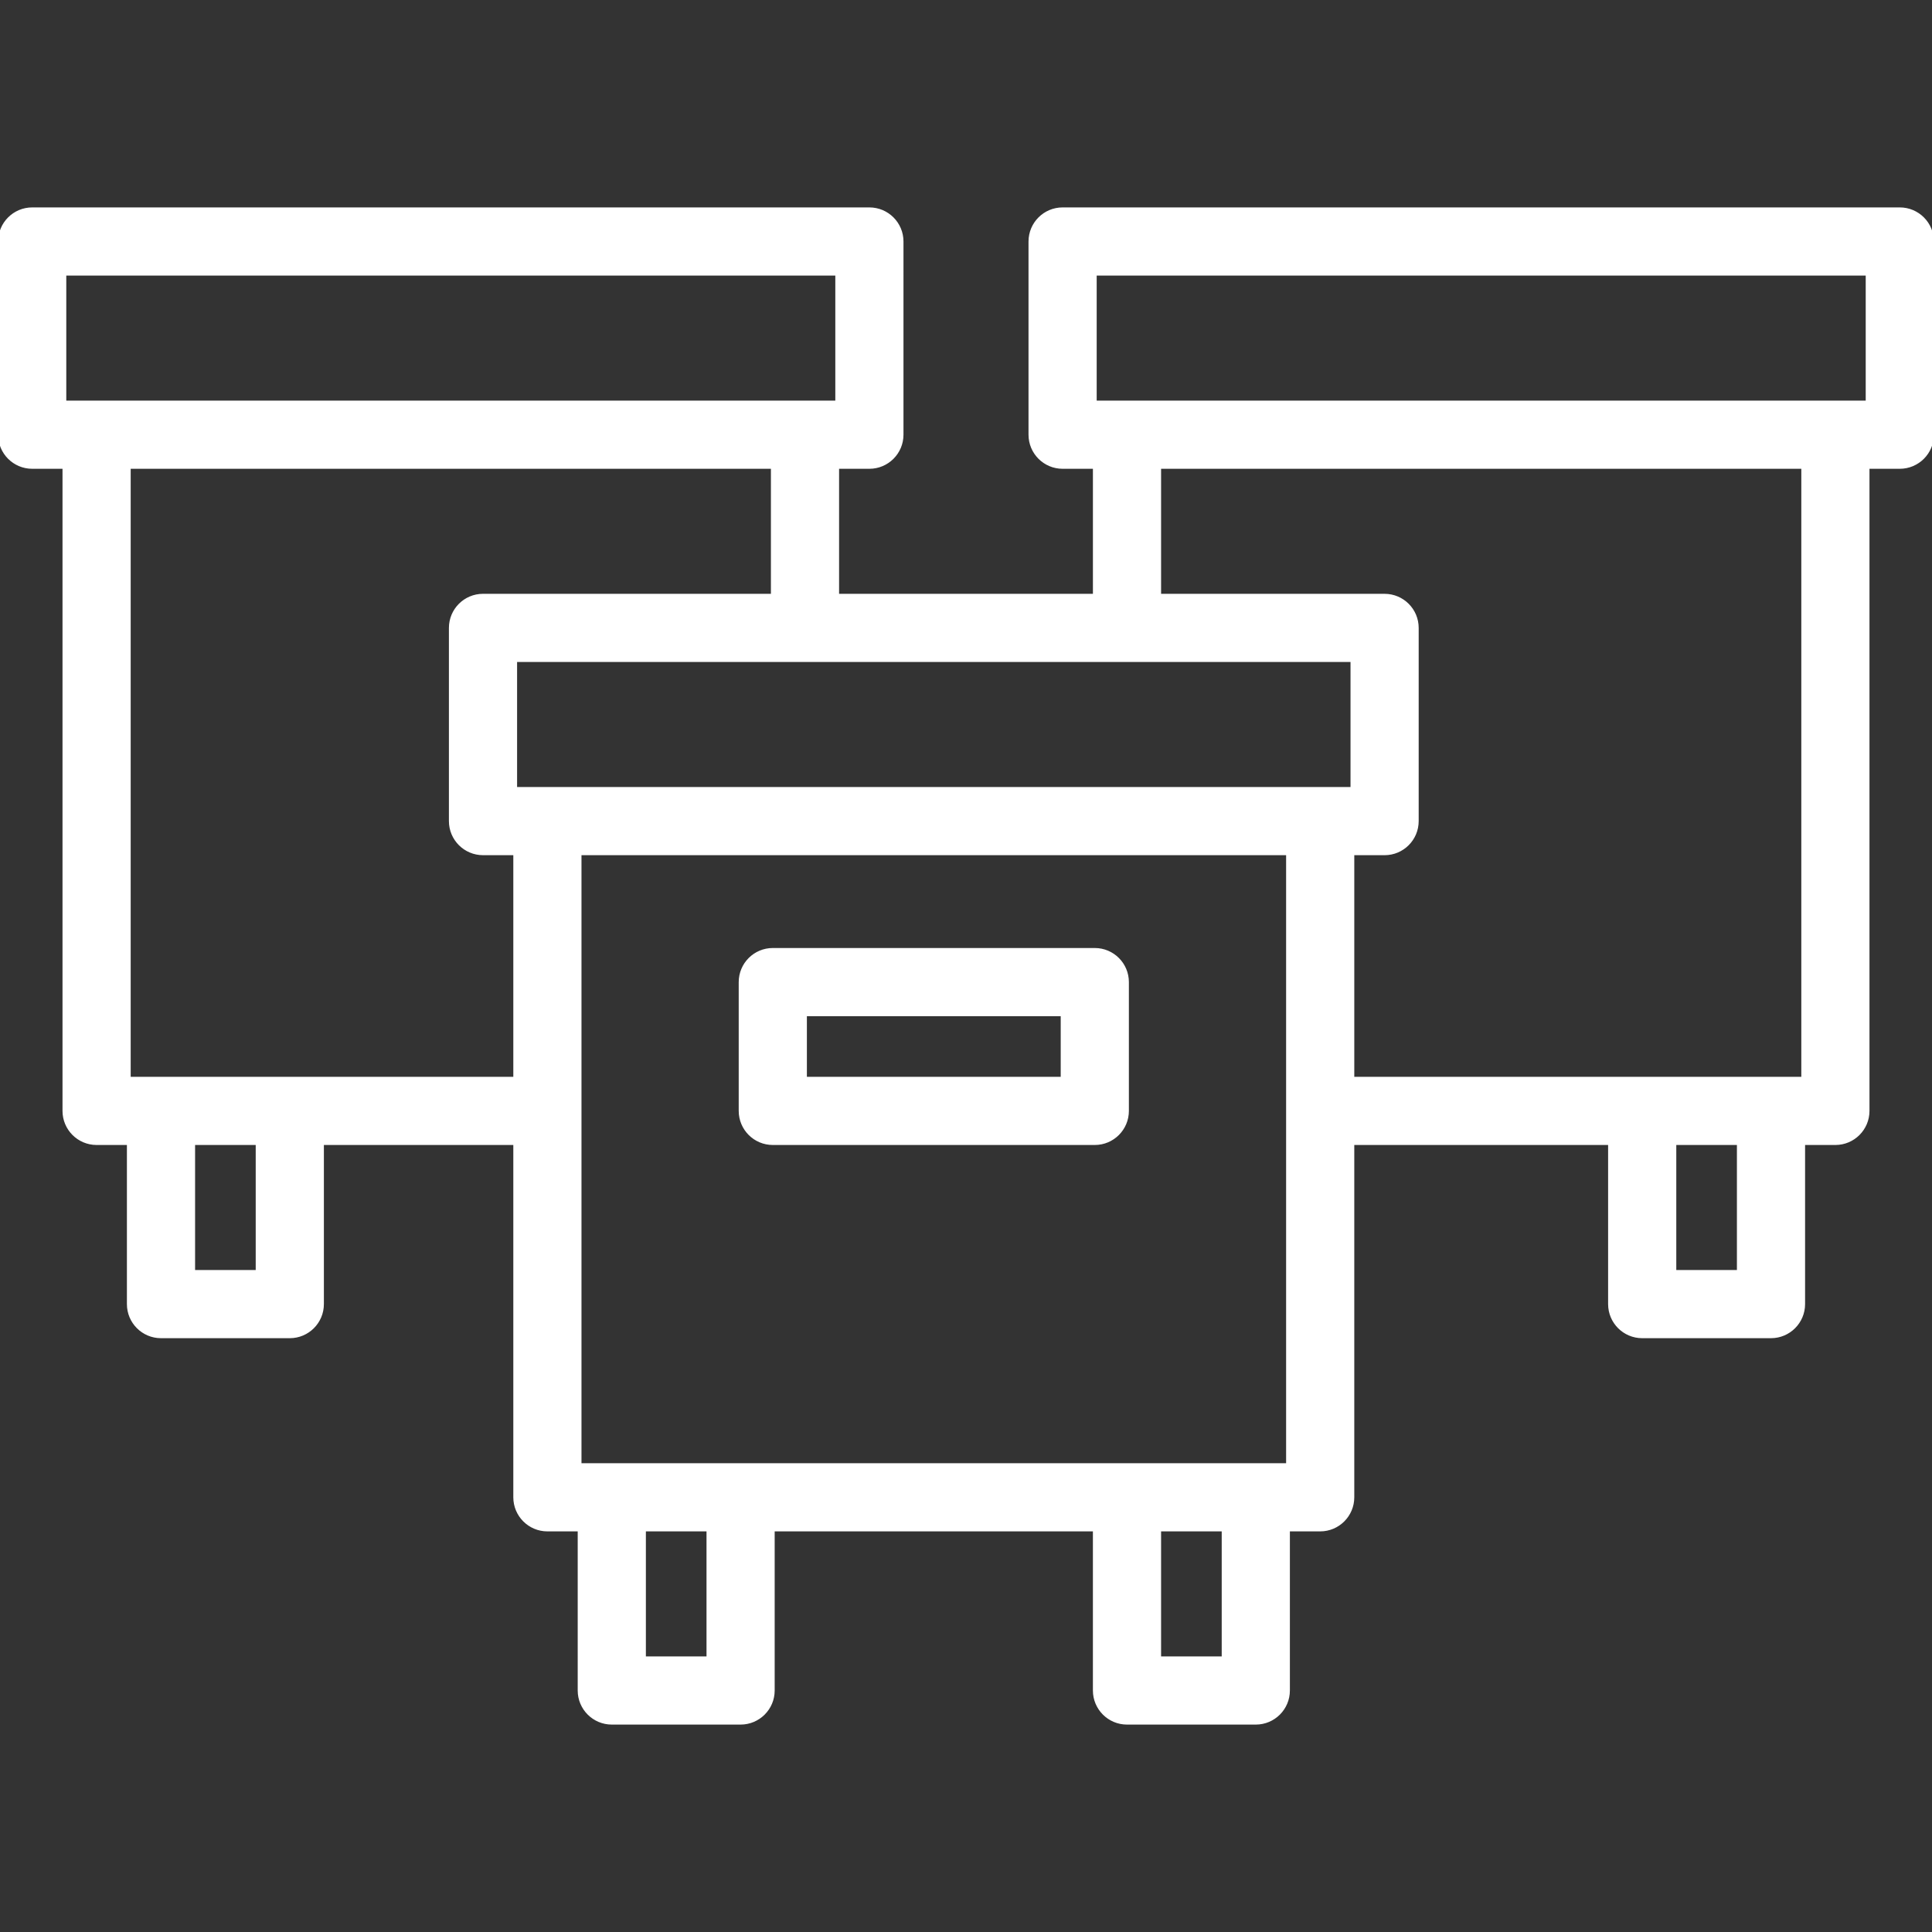 <!DOCTYPE svg PUBLIC "-//W3C//DTD SVG 1.1//EN" "http://www.w3.org/Graphics/SVG/1.1/DTD/svg11.dtd">
<!-- Uploaded to: SVG Repo, www.svgrepo.com, Transformed by: SVG Repo Mixer Tools -->
<svg fill="#ffffff" height="64px" width="64px" version="1.1" id="Layer_1" xmlns="http://www.w3.org/2000/svg" xmlns:xlink="http://www.w3.org/1999/xlink" viewBox="0 0 512 512" xml:space="preserve" stroke="#ffffff">
<rect x="0" y="0" width="512" height="512" fill="#333333" stroke="none"/>
<g id="SVGRepo_bgCarrier" stroke-width="0"/>
<g id="SVGRepo_tracerCarrier" stroke-linecap="round" stroke-linejoin="round"/>
<g id="SVGRepo_iconCarrier"> <g> <g> <g> <path d="M290.133,251.733H204.8c-4.71,0-8.533,3.823-8.533,8.533V294.4c0,4.71,3.823,8.533,8.533,8.533h85.333 c4.71,0,8.533-3.823,8.533-8.533v-34.133C298.667,255.556,294.844,251.733,290.133,251.733z M281.6,285.867h-68.267V268.8H281.6 V285.867z"/> <path d="M503.467,55.467H281.6c-4.71,0-8.533,3.823-8.533,8.533v51.2c0,4.71,3.823,8.533,8.533,8.533h8.533v34.133h-68.267 v-34.133h8.533c4.71,0,8.533-3.823,8.533-8.533V64c0-4.71-3.823-8.533-8.533-8.533H8.533C3.823,55.467,0,59.29,0,64v51.2 c0,4.71,3.823,8.533,8.533,8.533h8.533V294.4c0,4.71,3.823,8.533,8.533,8.533h8.533V345.6c0,4.71,3.823,8.533,8.533,8.533H76.8 c4.71,0,8.533-3.823,8.533-8.533v-42.667h51.2V396.8c0,4.71,3.823,8.533,8.533,8.533h8.533V448c0,4.71,3.823,8.533,8.533,8.533 h34.133c4.71,0,8.533-3.823,8.533-8.533v-42.667h85.333V448c0,4.71,3.823,8.533,8.533,8.533H332.8 c4.71,0,8.533-3.823,8.533-8.533v-42.667h8.533c4.71,0,8.533-3.823,8.533-8.533v-93.867h68.267V345.6 c0,4.71,3.823,8.533,8.533,8.533h34.133c4.71,0,8.533-3.823,8.533-8.533v-42.667h8.533c4.71,0,8.533-3.823,8.533-8.533V123.733 h8.533c4.71,0,8.533-3.823,8.533-8.533V64C512,59.29,508.177,55.467,503.467,55.467z M349.867,209.067h-204.8h-8.533v-34.133 h76.8h85.333H358.4v34.133H349.867z M17.067,72.533h204.8v34.133h-8.533H25.6h-8.533V72.533z M68.267,337.067H51.2v-34.133 h17.067V337.067z M76.8,285.867H42.667h-8.533V123.733H204.8v34.133H128c-4.71,0-8.533,3.823-8.533,8.533v51.2 c0,4.71,3.823,8.533,8.533,8.533h8.533v59.733H76.8z M187.733,439.467h-17.067v-34.133h17.067V439.467z M324.267,439.467H307.2 v-34.133h17.067V439.467z M341.333,388.267H332.8h-34.133h-102.4h-34.133H153.6V294.4v-68.267h187.733V294.4V388.267z M460.8,337.067h-17.067v-34.133H460.8V337.067z M477.867,285.867h-8.533H435.2h-76.8v-59.733h8.533 c4.71,0,8.533-3.823,8.533-8.533v-51.2c0-4.71-3.823-8.533-8.533-8.533H307.2v-34.133h170.667V285.867z M494.933,106.667H486.4 H298.667h-8.533V72.533h204.8V106.667z"/> </g> </g> </g> </g>
</svg>